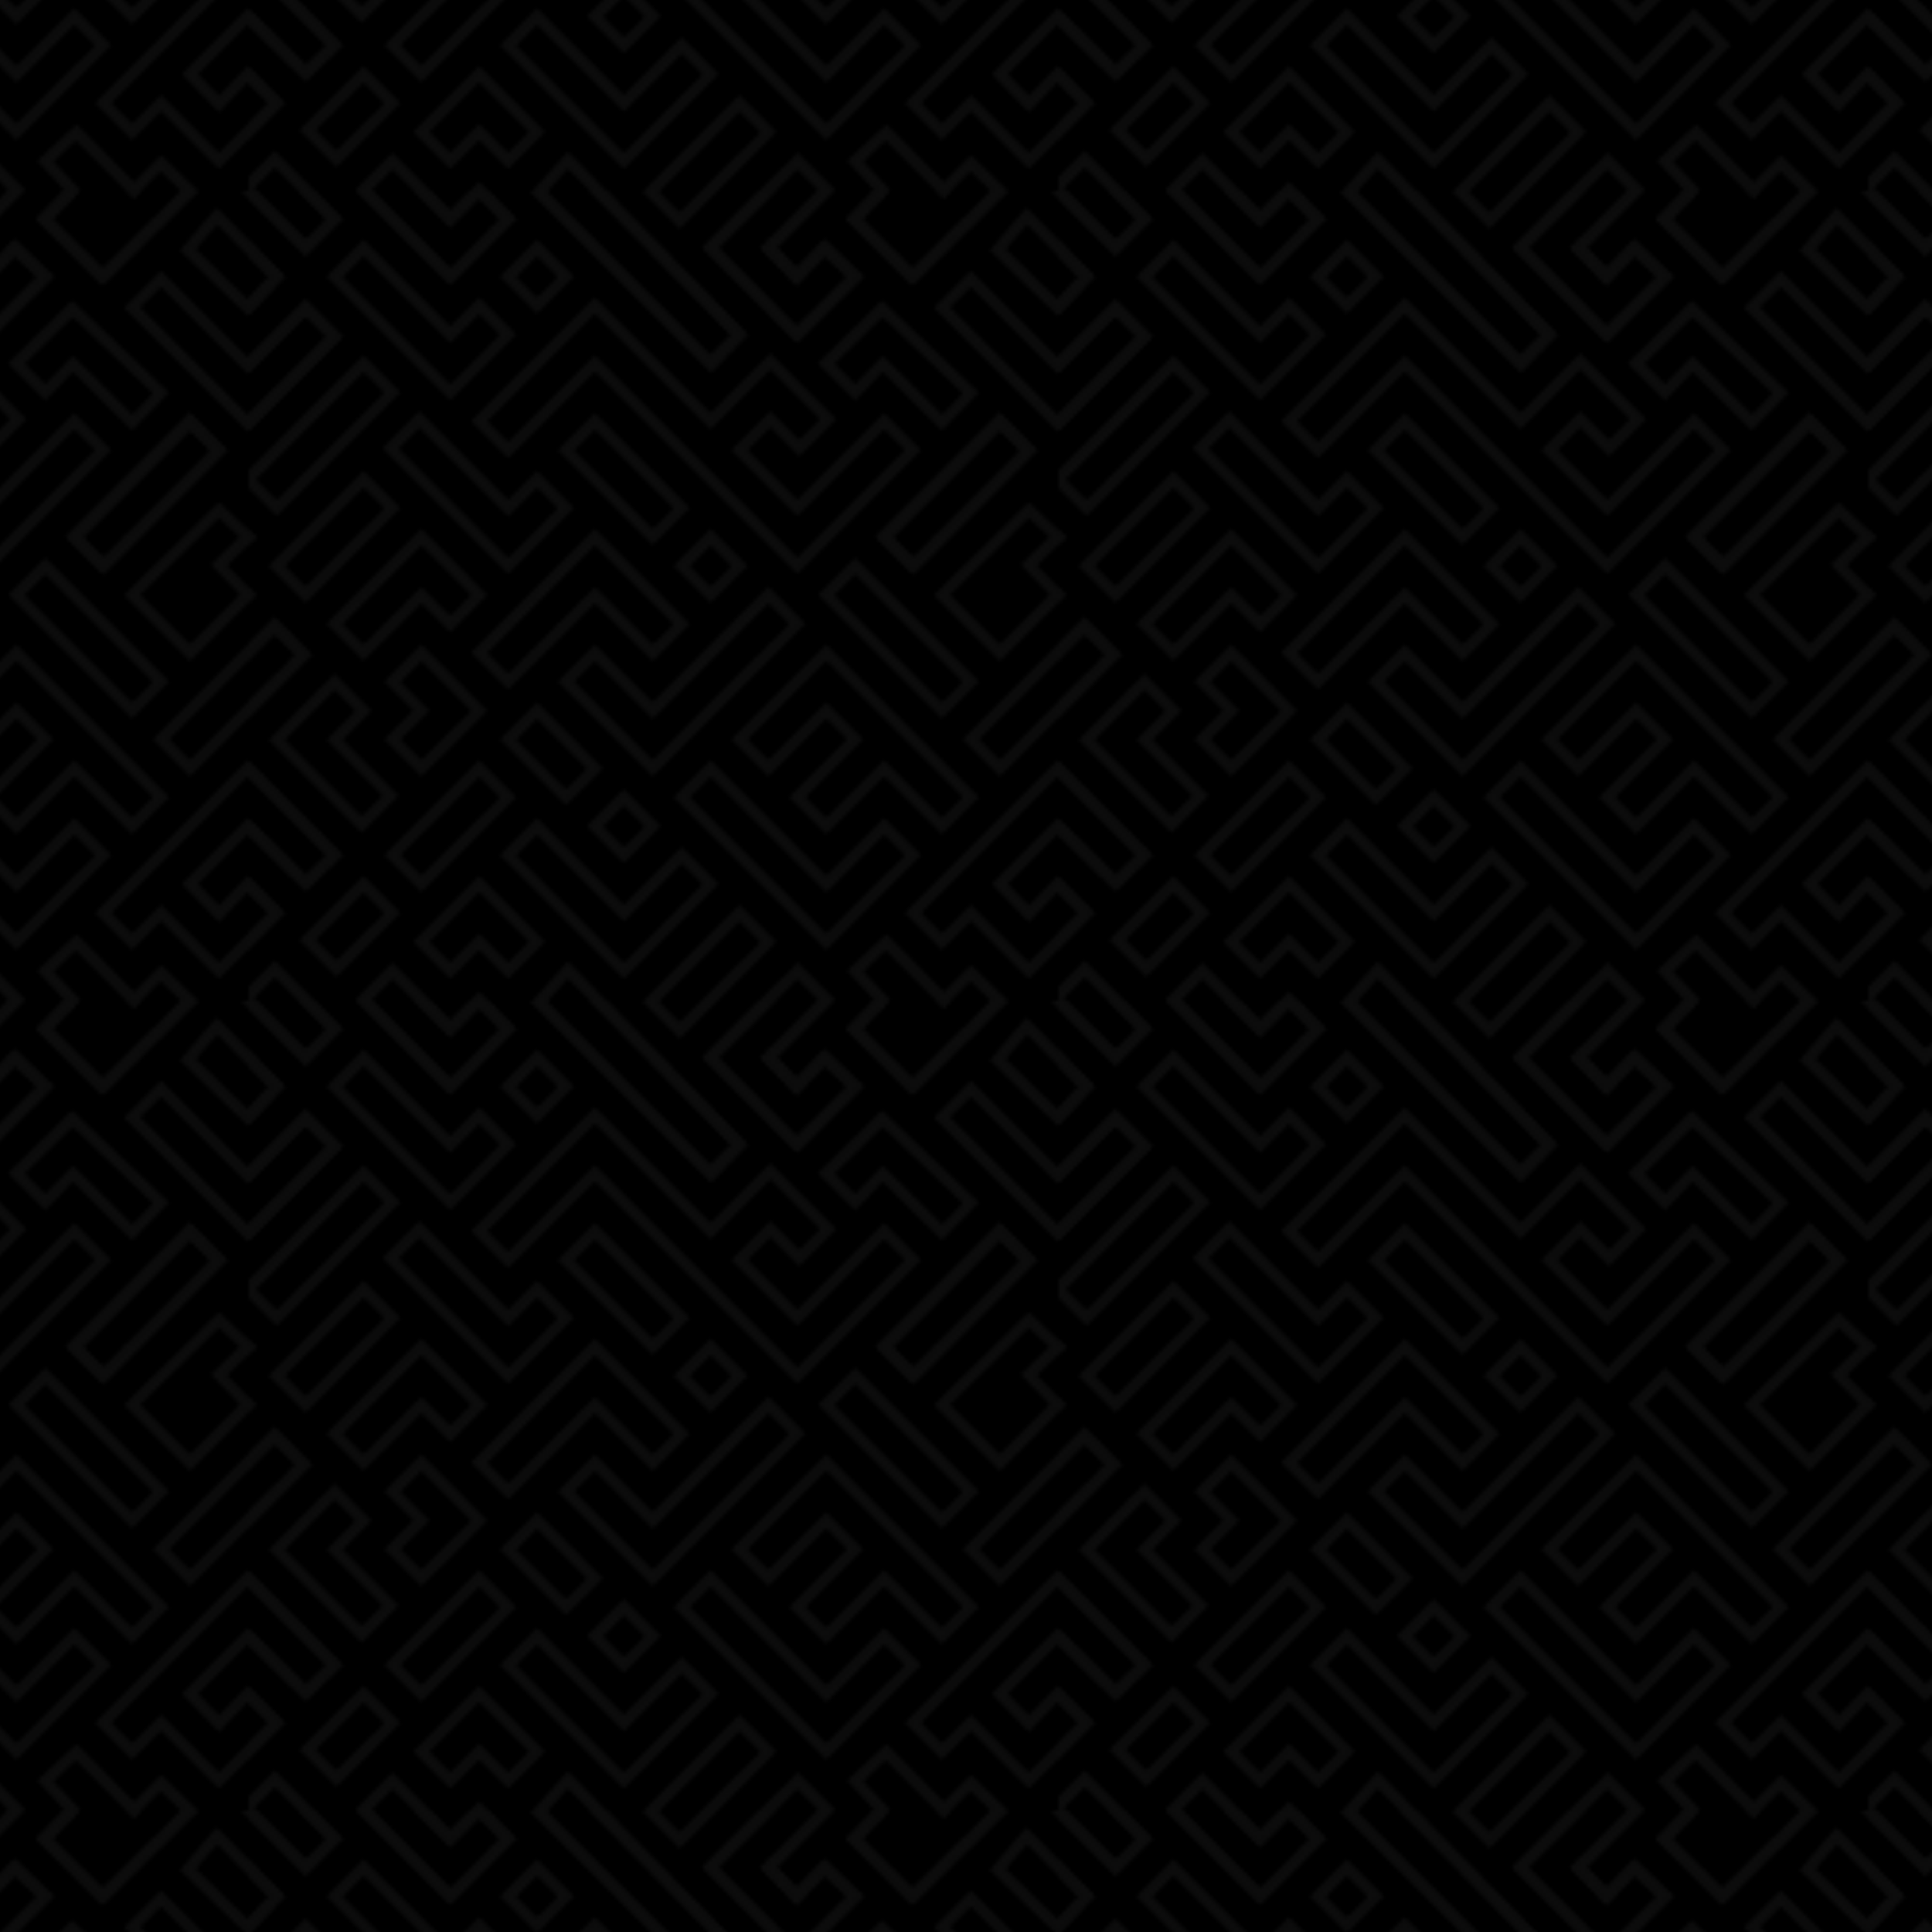 <?xml version="1.0" encoding="utf-8"?>
<!-- Generator: Adobe Illustrator 22.0.1, SVG Export Plug-In . SVG Version: 6.00 Build 0)  -->
<svg version="1.1" xmlns="http://www.w3.org/2000/svg" xmlns:xlink="http://www.w3.org/1999/xlink" x="0px" y="0px"
	 viewBox="0 0 501 501" style="enable-background:new 0 0 501 501;" xml:space="preserve">
<style type="text/css">
	.st0{fill:none;}
	.st1{fill:#0C0C0C;}
	.st2{fill:url(#SVGID_1_);stroke:url(#SVGID_2_);stroke-miterlimit:10;}
</style>
<pattern  x="-149.8" y="-150" width="210" height="210" patternUnits="userSpaceOnUse" id="Nueva_muestra_de_motivo_5" viewBox="206.2 -409 210 210" style="overflow:visible;">
	<g>
		<rect x="206.2" y="-409" class="st0" width="210" height="210"/>
		<g>
			<path class="st1" d="M429.6-187.8l-17.7-17.9l-9.5,11.1l17.6,17L429.6-187.8z M412.1-201.3l13.3,13.6l-5.5,5.8l-13.4-13
				L412.1-201.3z"/>
		</g>
		<g>
			<rect x="210.2" y="-210" width="210" height="210"/>
			<path class="st1" d="M219.6-187.8l-17.7-17.9l-9.5,11.1l17.6,17L219.6-187.8z M202.1-201.3l13.3,13.6l-5.5,5.8l-13.4-13
				L202.1-201.3z"/>
			<path class="st1" d="M407.1-210l-9.6-9.3l-7,7l-14.9-15l-10.2,9.5l7,7.6l-7.3,7.5l17.2,17.1L407.1-210z M376.6-210.2l-7-7.4
				l5.8-5.5l15,15l7-7l5.3,5.2l-20.4,20.1l-13-12.9L376.6-210.2z"/>
			<path class="st1" d="M339.6-172.7L293-220.2l-9.5,10.5l46.6,46.6L339.6-172.7z M293-215.8l42.3,43.1l-5.4,5.4l-42.4-42.4
				L293-215.8z"/>
			<path class="st1" d="M234.6-202.8L217-220.4l-9.6,9.6l17.6,17.6L234.6-202.8z M217-216.1l13.4,13.4l-5.4,5.4l-13.4-13.4
				L217-216.1z"/>
			<path class="st1" d="M429.6-187.8l-17.7-17.9l-9.5,11.1l17.6,17L429.6-187.8z M412.1-201.3l13.3,13.6l-5.5,5.8l-13.4-13
				L412.1-201.3z"/>
			<path class="st1" d="M279.6-202.8l-9.6-9.6l-7.5,7.5l-15-15l-9.6,9.6l24.6,24.6L279.6-202.8z M247.5-215.6l15,15l7.5-7.5l5.4,5.4
				l-12.9,12.9l-20.4-20.4L247.5-215.6z"/>
			<path class="st1" d="M369.7-187.8l-10.2-9.6l-7.2,7.4l-5.1-5.3l15-15l-9.6-9.6l-24.7,24.6l24.5,24.6L369.7-187.8z M352.5-215.6
				l5.4,5.4l-15,15l9.4,9.7l7.3-7.6l5.8,5.4l-13.1,12.9L332-195.2L352.5-215.6z"/>
			<rect x="210" y="-210.3" class="st0" width="210" height="210"/>
		</g>
		<g>
			<rect x="0.2" y="-210" width="210" height="210"/>
			<path class="st1" d="M219.6-187.8l-17.7-17.9l-9.5,11.1l17.6,17L219.6-187.8z M202.1-201.3l13.3,13.6l-5.5,5.8l-13.4-13
				L202.1-201.3z"/>
			<rect y="-210.3" class="st0" width="210" height="210"/>
		</g>
		<g>
			<path class="st1" d="M436.6-299.8l-9.6-9.6l-31.6,31.6l9.6,9.6L436.6-299.8z M427-305.1l5.4,5.4L405-272.4l-5.4-5.4L427-305.1z"
				/>
			<path class="st1" d="M422.1-315.2l-7.5-7.7l7.6-7.3l-9.7-9.1l-24.6,24.1l17.1,17.1L422.1-315.2z M412.5-335.2l5.3,4.9l-7.4,7.2
				l7.5,7.8L405-302.4l-12.9-12.9L412.5-335.2z"/>
			<path class="st1" d="M444.6-382.2l-9.6-9.6l-15,15l-22.5-22.5l-9.6,9.6l32.1,32.1L444.6-382.2z M397.5-395.1l22.5,22.5l15-15
				l5.4,5.4L420-361.9l-27.9-27.9L397.5-395.1z"/>
			<path class="st1" d="M429.6-232.8l-9.6-9.6l-7.5,7.7l-5.4-5.6l12.9-12.9l15,14.7l9.6-9.3L420-272.4l-39.6,39.6l9.6,9.6l7.5-7.5
				l15,15L429.6-232.8z M390-227.4l-5.4-5.4l35.4-35.4l20.4,20.4l-5.4,5.2l-15-14.8l-17.1,17.1l9.6,9.9l7.5-7.8l5.4,5.4l-12.9,12.9
				l-15-15L390-227.4z"/>
			<path class="st1" d="M429.6-397.8l-17.7-17.9l-9.5,11.1l17.6,17L429.6-397.8z M412.1-411.3l13.3,13.6l-5.5,5.8l-13.4-13
				L412.1-411.3z"/>
		</g>
		<g>
			<rect x="210.2" y="-420" width="210" height="210"/>
			<path class="st1" d="M324.6-337.8L300-362.4l-9.6,9.6l24.6,24.6L324.6-337.8z M300-358.1l20.4,20.4l-5.4,5.4l-20.4-20.4
				L300-358.1z"/>
			<path class="st1" d="M384.6-352.8l-9.6-9.6l-22.5,22.5l-12.9-12.9l5.9-5.9l7.5,7.5l9.6-9.6l-17.1-17.1L330-362.4l-30-30
				l-32.1,32.1l9.6,9.6l22.5-22.5l52.5,52.5L384.6-352.8z M277.5-354.9l-5.4-5.4l27.9-27.9l30,30l15.5-15.5l12.9,12.9l-5.4,5.4
				l-7.5-7.5l-10.1,10.1l17.1,17.1l22.5-22.5l5.4,5.4l-27.9,27.9L300-377.4L277.5-354.9z"/>
			<path class="st1" d="M294.6-337.8l-9.6-9.6l-7.5,7.5l-23-23l-9.6,9.6l32.6,32.6L294.6-337.8z M254.5-358.6l23,23l7.5-7.5l5.4,5.4
				l-12.9,12.9l-28.4-28.4L254.5-358.6z"/>
			<path class="st1" d="M300-313.1l15,15l9.6-9.6L300-332.4l-32.1,32.1l9.6,9.6L300-313.1z M300-328.1l20.4,20.4l-5.4,5.4l-15-15
				l-22.5,22.5l-5.4-5.4L300-328.1z"/>
			<path class="st1" d="M354.6-307.8l-9.6-9.6l-30,30l-15-15l-9.6,9.6l24.6,24.6L354.6-307.8z M300-298.1l15,15l30-30l5.4,5.4
				L315-272.4l-20.4-20.4L300-298.1z"/>
			<path class="st1" d="M302.1-270.2L285-287.4l-9.6,9.6l17.1,17.1L302.1-270.2z M285-283.1l12.9,12.9l-5.4,5.4l-12.9-12.9
				L285-283.1z"/>
			<path class="st1" d="M399.6-292.8l-32.1-32.1l-9.6,9.6l32.1,32.1L399.6-292.8z M367.5-320.6l27.9,27.9l-5.4,5.4l-27.9-27.9
				L367.5-320.6z"/>
			<path class="st1" d="M399.6-262.8L360-302.4l-24.6,24.6l9.6,9.6l15-15l5.4,5.4l-15,15l9.6,9.6l15-15l15,15L399.6-262.8z
				 M360-257.4l-5.4-5.4l15-15l-9.6-9.6l-15,15l-5.4-5.4l20.4-20.4l35.4,35.4l-5.4,5.4l-15-15L360-257.4z"/>
			<path class="st1" d="M384.6-247.8l-9.6-9.6l-15,15l-30-30l-9.6,9.6l39.6,39.6L384.6-247.8z M330-268.1l30,30l15-15l5.4,5.4
				L360-227.4l-35.4-35.4L330-268.1z"/>
			<path class="st1" d="M279.6-262.8l-9.6-9.6l-24.6,24.6l9.6,9.6L279.6-262.8z M270-268.1l5.4,5.4L255-242.4l-5.4-5.4L270-268.1z"
				/>
			<path class="st1" d="M339.6-322.8l-9.6-9.6l-9.6,9.6l9.6,9.6L339.6-322.8z M330-328.1l5.4,5.4l-5.4,5.4l-5.4-5.4L330-328.1z"/>
			<path class="st1" d="M317.1-255.3l-9.6-9.6l-9.6,9.6l9.6,9.6L317.1-255.3z M307.5-260.6l5.4,5.4l-5.4,5.4l-5.4-5.4L307.5-260.6z"
				/>
			<path class="st1" d="M332.1-240.3l-9.6-9.6l-15,15L285-257.4l-9.6,9.6l32.1,32.1L332.1-240.3z M285-253.1l22.5,22.5l15-15
				l5.4,5.4l-20.4,20.4l-27.9-27.9L285-253.1z"/>
			<path class="st1" d="M414.6-352.8l-9.6-9.6l-32.1,32.1l9.6,9.6L414.6-352.8z M405-358.1l5.4,5.4l-27.9,27.9l-5.4-5.4L405-358.1z"
				/>
			<path class="st1" d="M347.1-225.3l-9.6-9.6l-25.1,25.1l9.6,9.6L347.1-225.3z M337.5-230.6l5.4,5.4L322-204.4l-5.4-5.4
				L337.5-230.6z"/>
			<path class="st1" d="M287.1-225.3L270-242.4l-17.1,17.1l9.6,9.6l7.5-7.5l7.5,7.5L287.1-225.3z M262.5-219.9l-5.4-5.4l12.9-12.9
				l12.9,12.9l-5.4,5.4l-7.5-7.5L262.5-219.9z"/>
			<path class="st1" d="M399.6-367.7l-25.2-23.9l-16.6,16.3l9.7,9.7l7.1-7.5l15.4,15.2L399.6-367.7z M367.5-369.9l-5.3-5.3
				l12.4-12.1l20.8,19.8l-5.4,5.5l-15.4-15.3L367.5-369.9z"/>
			<path class="st1" d="M294.6-397.8l-9.6-9.6l-9.6,9.6l9.6,9.6L294.6-397.8z M285-403.1l5.4,5.4l-5.4,5.4l-5.4-5.4L285-403.1z"/>
			<path class="st1" d="M226.6-299.8l-9.6-9.6l-31.6,31.6l9.6,9.6L226.6-299.8z M217-305.1l5.4,5.4L195-272.4l-5.4-5.4L217-305.1z"
				/>
			<path class="st1" d="M212.1-315.2l-7.5-7.7l7.6-7.3l-9.7-9.1l-24.6,24.1l17.1,17.1L212.1-315.2z M202.5-335.2l5.3,4.9l-7.4,7.2
				l7.5,7.8L195-302.4l-12.9-12.9L202.5-335.2z"/>
			<path class="st1" d="M234.6-382.2l-9.6-9.6l-15,15l-22.5-22.5l-9.6,9.6l32.1,32.1L234.6-382.2z M187.5-395.1l22.5,22.5l15-15
				l5.4,5.4L210-361.9l-27.9-27.9L187.5-395.1z"/>
			<path class="st1" d="M219.6-232.8l-9.6-9.6l-7.5,7.7l-5.4-5.6l12.9-12.9l15,14.7l9.6-9.3L210-272.4l-39.6,39.6l9.6,9.6l7.5-7.5
				l15,15L219.6-232.8z M180-227.4l-5.4-5.4l35.4-35.4l20.4,20.4l-5.4,5.2l-15-14.8l-17.1,17.1l9.6,9.9l7.5-7.8l5.4,5.4l-12.9,12.9
				l-15-15L180-227.4z"/>
			<path class="st1" d="M249.6-367.8l-9.6-9.6l-32.1,32.1l9.6,9.6L249.6-367.8z M240-373.1l5.4,5.4l-27.9,27.9l-5.4-5.4L240-373.1z"
				/>
			<path class="st1" d="M249.6-337.8l-9.6-9.6l-24.6,24.6l9.6,9.6L249.6-337.8z M240-343.1l5.4,5.4L225-317.4l-5.4-5.4L240-343.1z"
				/>
			<path class="st1" d="M255-313.1l7.5,7.5l9.6-9.6L255-332.4l-24.6,24.6l9.6,9.6L255-313.1z M255-328.1l12.9,12.9l-5.4,5.4
				l-7.5-7.5l-15,15l-5.4-5.4L255-328.1z"/>
			<path class="st1" d="M249.1-263.2l-14.5-14.5l7.5-7.5l-9.6-9.6l-17.1,17.1l24.1,24.1L249.1-263.2z M232.5-290.6l5.4,5.4l-7.5,7.5
				l14.5,14.5l-5.4,5.4l-19.9-19.9L232.5-290.6z"/>
			<path class="st1" d="M272.1-285.2L255-302.4l-9.6,9.6l7.5,7.5l-7.5,7.5l9.6,9.6L272.1-285.2z M257.1-285.2l-7.5-7.5l5.4-5.4
				l12.9,12.9L255-272.4l-5.4-5.4L257.1-285.2z"/>
			<path class="st1" d="M249.6-232.8l-9.6-9.6l-16.6,16.6l9.6,9.6L249.6-232.8z M240-238.1l5.4,5.4L233-220.4l-5.4-5.4L240-238.1z"
				/>
			<path class="st1" d="M414.6-352.8l-9.6-9.6l-32.1,32.1l9.6,9.6L414.6-352.8z M405-358.1l5.4,5.4l-27.9,27.9l-5.4-5.4L405-358.1z"
				/>
			<path class="st1" d="M219.6-397.8l-17.7-17.9l-9.5,11.1l17.6,17L219.6-397.8z M202.1-411.3l13.3,13.6l-5.5,5.8l-13.4-13
				L202.1-411.3z"/>
			<path class="st1" d="M339.6-172.7L293-220.2l-9.5,10.5l46.6,46.6L339.6-172.7z M293-215.8l42.3,43.1l-5.4,5.4l-42.4-42.4
				L293-215.8z"/>
			<path class="st1" d="M407.1-210l-9.6-9.3l-7,7l-14.9-15l-10.2,9.5l7,7.6l-7.3,7.5l17.2,17.1L407.1-210z M376.6-210.2l-7-7.4
				l5.8-5.5l15,15l7-7l5.3,5.2l-20.4,20.1l-13-12.9L376.6-210.2z"/>
			<path class="st1" d="M407.1-420l-9.6-9.3l-7,7l-14.9-15l-10.2,9.5l7,7.6l-7.3,7.5l17.2,17.1L407.1-420z M376.6-420.2l-7-7.4
				l5.8-5.5l15,15l7-7l5.3,5.2l-20.4,20.1l-13-12.9L376.6-420.2z"/>
			<path class="st1" d="M279.6-202.8l-9.6-9.6l-7.5,7.5l-15-15l-9.6,9.6l24.6,24.6L279.6-202.8z M247.5-215.6l15,15l7.5-7.5l5.4,5.4
				l-12.9,12.9l-20.4-20.4L247.5-215.6z"/>
			<path class="st1" d="M369.7-187.8l-10.2-9.6l-7.2,7.4l-5.1-5.3l15-15l-9.6-9.6l-24.7,24.6l24.5,24.6L369.7-187.8z M352.5-215.6
				l5.4,5.4l-15,15l9.4,9.7l7.3-7.6l5.8,5.4l-13.1,12.9L332-195.2L352.5-215.6z"/>
			<path class="st1" d="M339.6-382.7L293-430.2l-9.5,10.5l46.6,46.6L339.6-382.7z M293-425.8l42.3,43.1l-5.4,5.4l-42.4-42.4
				L293-425.8z"/>
			<path class="st1" d="M234.6-412.8L217-430.4l-9.6,9.6l17.6,17.6L234.6-412.8z M217-426.1l13.4,13.4l-5.4,5.4l-13.4-13.4
				L217-426.1z"/>
			<path class="st1" d="M234.6-202.8L217-220.4l-9.6,9.6l17.6,17.6L234.6-202.8z M217-216.1l13.4,13.4l-5.4,5.4l-13.4-13.4
				L217-216.1z"/>
			<path class="st1" d="M436.6-299.8l-9.6-9.6l-31.6,31.6l9.6,9.6L436.6-299.8z M427-305.1l5.4,5.4L405-272.4l-5.4-5.4L427-305.1z"
				/>
			<path class="st1" d="M414.6-352.8l-9.6-9.6l-32.1,32.1l9.6,9.6L414.6-352.8z M405-358.1l5.4,5.4l-27.9,27.9l-5.4-5.4L405-358.1z"
				/>
			<path class="st1" d="M422.1-315.2l-7.5-7.7l7.6-7.3l-9.7-9.1l-24.6,24.1l17.1,17.1L422.1-315.2z M412.5-335.2l5.3,4.9l-7.4,7.2
				l7.5,7.8L405-302.4l-12.9-12.9L412.5-335.2z"/>
			<path class="st1" d="M444.6-382.2l-9.6-9.6l-15,15l-22.5-22.5l-9.6,9.6l32.1,32.1L444.6-382.2z M397.5-395.1l22.5,22.5l15-15
				l5.4,5.4L420-361.9l-27.9-27.9L397.5-395.1z"/>
			<path class="st1" d="M429.6-232.8l-9.6-9.6l-7.5,7.7l-5.4-5.6l12.9-12.9l15,14.7l9.6-9.3L420-272.4l-39.6,39.6l9.6,9.6l7.5-7.5
				l15,15L429.6-232.8z M390-227.4l-5.4-5.4l35.4-35.4l20.4,20.4l-5.4,5.2l-15-14.8l-17.1,17.1l9.6,9.9l7.5-7.8l5.4,5.4l-12.9,12.9
				l-15-15L390-227.4z"/>
			<path class="st1" d="M429.6-397.8l-17.7-17.9l-9.5,11.1l17.6,17L429.6-397.8z M412.1-411.3l13.3,13.6l-5.5,5.8l-13.4-13
				L412.1-411.3z"/>
			<path class="st1" d="M279.6-412.8l-9.6-9.6l-7.5,7.5l-15-15l-9.6,9.6l24.6,24.6L279.6-412.8z M247.5-425.6l15,15l7.5-7.5l5.4,5.4
				l-12.9,12.9l-20.4-20.4L247.5-425.6z"/>
			<path class="st1" d="M369.7-397.8l-10.2-9.6l-7.2,7.4l-5.1-5.3l15-15l-9.6-9.6l-24.7,24.6l24.5,24.6L369.7-397.8z M352.5-425.6
				l5.4,5.4l-15,15l9.4,9.7l7.3-7.6l5.8,5.4l-13.1,12.9L332-405.2L352.5-425.6z"/>
			<path class="st1" d="M279.6-382.8l-9.6-9.6l-7.5,7.5L240-407.4l-9.6,9.6l32.1,32.1L279.6-382.8z M240-403.1l22.5,22.5l7.5-7.5
				l5.4,5.4l-12.9,12.9l-27.9-27.9L240-403.1z"/>
			<rect x="210" y="-420.2" class="st0" width="210" height="210"/>
		</g>
		<g>
			<rect x="0.2" y="-420" width="210" height="210"/>
			<path class="st1" d="M226.6-299.8l-9.6-9.6l-31.6,31.6l9.6,9.6L226.6-299.8z M217-305.1l5.4,5.4L195-272.4l-5.4-5.4L217-305.1z"
				/>
			<path class="st1" d="M212.1-315.2l-7.5-7.7l7.6-7.3l-9.7-9.1l-24.6,24.1l17.1,17.1L212.1-315.2z M202.5-335.2l5.3,4.9l-7.4,7.2
				l7.5,7.8L195-302.4l-12.9-12.9L202.5-335.2z"/>
			<path class="st1" d="M234.6-382.2l-9.6-9.6l-15,15l-22.5-22.5l-9.6,9.6l32.1,32.1L234.6-382.2z M187.5-395.1l22.5,22.5l15-15
				l5.4,5.4L210-361.9l-27.9-27.9L187.5-395.1z"/>
			<path class="st1" d="M219.6-232.8l-9.6-9.6l-7.5,7.7l-5.4-5.6l12.9-12.9l15,14.7l9.6-9.3L210-272.4l-39.6,39.6l9.6,9.6l7.5-7.5
				l15,15L219.6-232.8z M180-227.4l-5.4-5.4l35.4-35.4l20.4,20.4l-5.4,5.2l-15-14.8l-17.1,17.1l9.6,9.9l7.5-7.8l5.4,5.4l-12.9,12.9
				l-15-15L180-227.4z"/>
			<path class="st1" d="M219.6-397.8l-17.7-17.9l-9.5,11.1l17.6,17L219.6-397.8z M202.1-411.3l13.3,13.6l-5.5,5.8l-13.4-13
				L202.1-411.3z"/>
			<rect y="-420.2" class="st0" width="210" height="210"/>
		</g>
		<g>
			<path class="st1" d="M339.6-382.7L293-430.2l-9.5,10.5l46.6,46.6L339.6-382.7z M293-425.8l42.3,43.1l-5.4,5.4l-42.4-42.4
				L293-425.8z"/>
			<path class="st1" d="M407.1-420l-9.6-9.3l-7,7l-14.9-15l-10.2,9.5l7,7.6l-7.3,7.5l17.2,17.1L407.1-420z M376.6-420.2l-7-7.4
				l5.8-5.5l15,15l7-7l5.3,5.2l-20.4,20.1l-13-12.9L376.6-420.2z"/>
			<path class="st1" d="M279.6-412.8l-9.6-9.6l-7.5,7.5l-15-15l-9.6,9.6l24.6,24.6L279.6-412.8z M247.5-425.6l15,15l7.5-7.5l5.4,5.4
				l-12.9,12.9l-20.4-20.4L247.5-425.6z"/>
			<path class="st1" d="M369.7-397.8l-10.2-9.6l-7.2,7.4l-5.1-5.3l15-15l-9.6-9.6l-24.7,24.6l24.5,24.6L369.7-397.8z M352.5-425.6
				l5.4,5.4l-15,15l9.4,9.7l7.3-7.6l5.8,5.4l-13.1,12.9L332-405.2L352.5-425.6z"/>
			<path class="st1" d="M234.6-412.8L217-430.4l-9.6,9.6l17.6,17.6L234.6-412.8z M217-426.1l13.4,13.4l-5.4,5.4l-13.4-13.4
				L217-426.1z"/>
		</g>
	</g>
</pattern>
<g id="PATTERN">
	<pattern  id="SVGID_1_" xlink:href="#Nueva_muestra_de_motivo_5" patternTransform="matrix(1 0 0 1 0.281 0.515)">
	</pattern>
	<pattern  id="SVGID_2_" xlink:href="#Nueva_muestra_de_motivo_5" patternTransform="matrix(1 0 0 1 0.281 0.515)">
	</pattern>
	<rect x="0.5" y="0.5" class="st2" width="500" height="500"/>
</g>
<g id="OBJECTS">
</g>
<g id="DESIGNED_BY_FREEPIK">
</g>
</svg>
